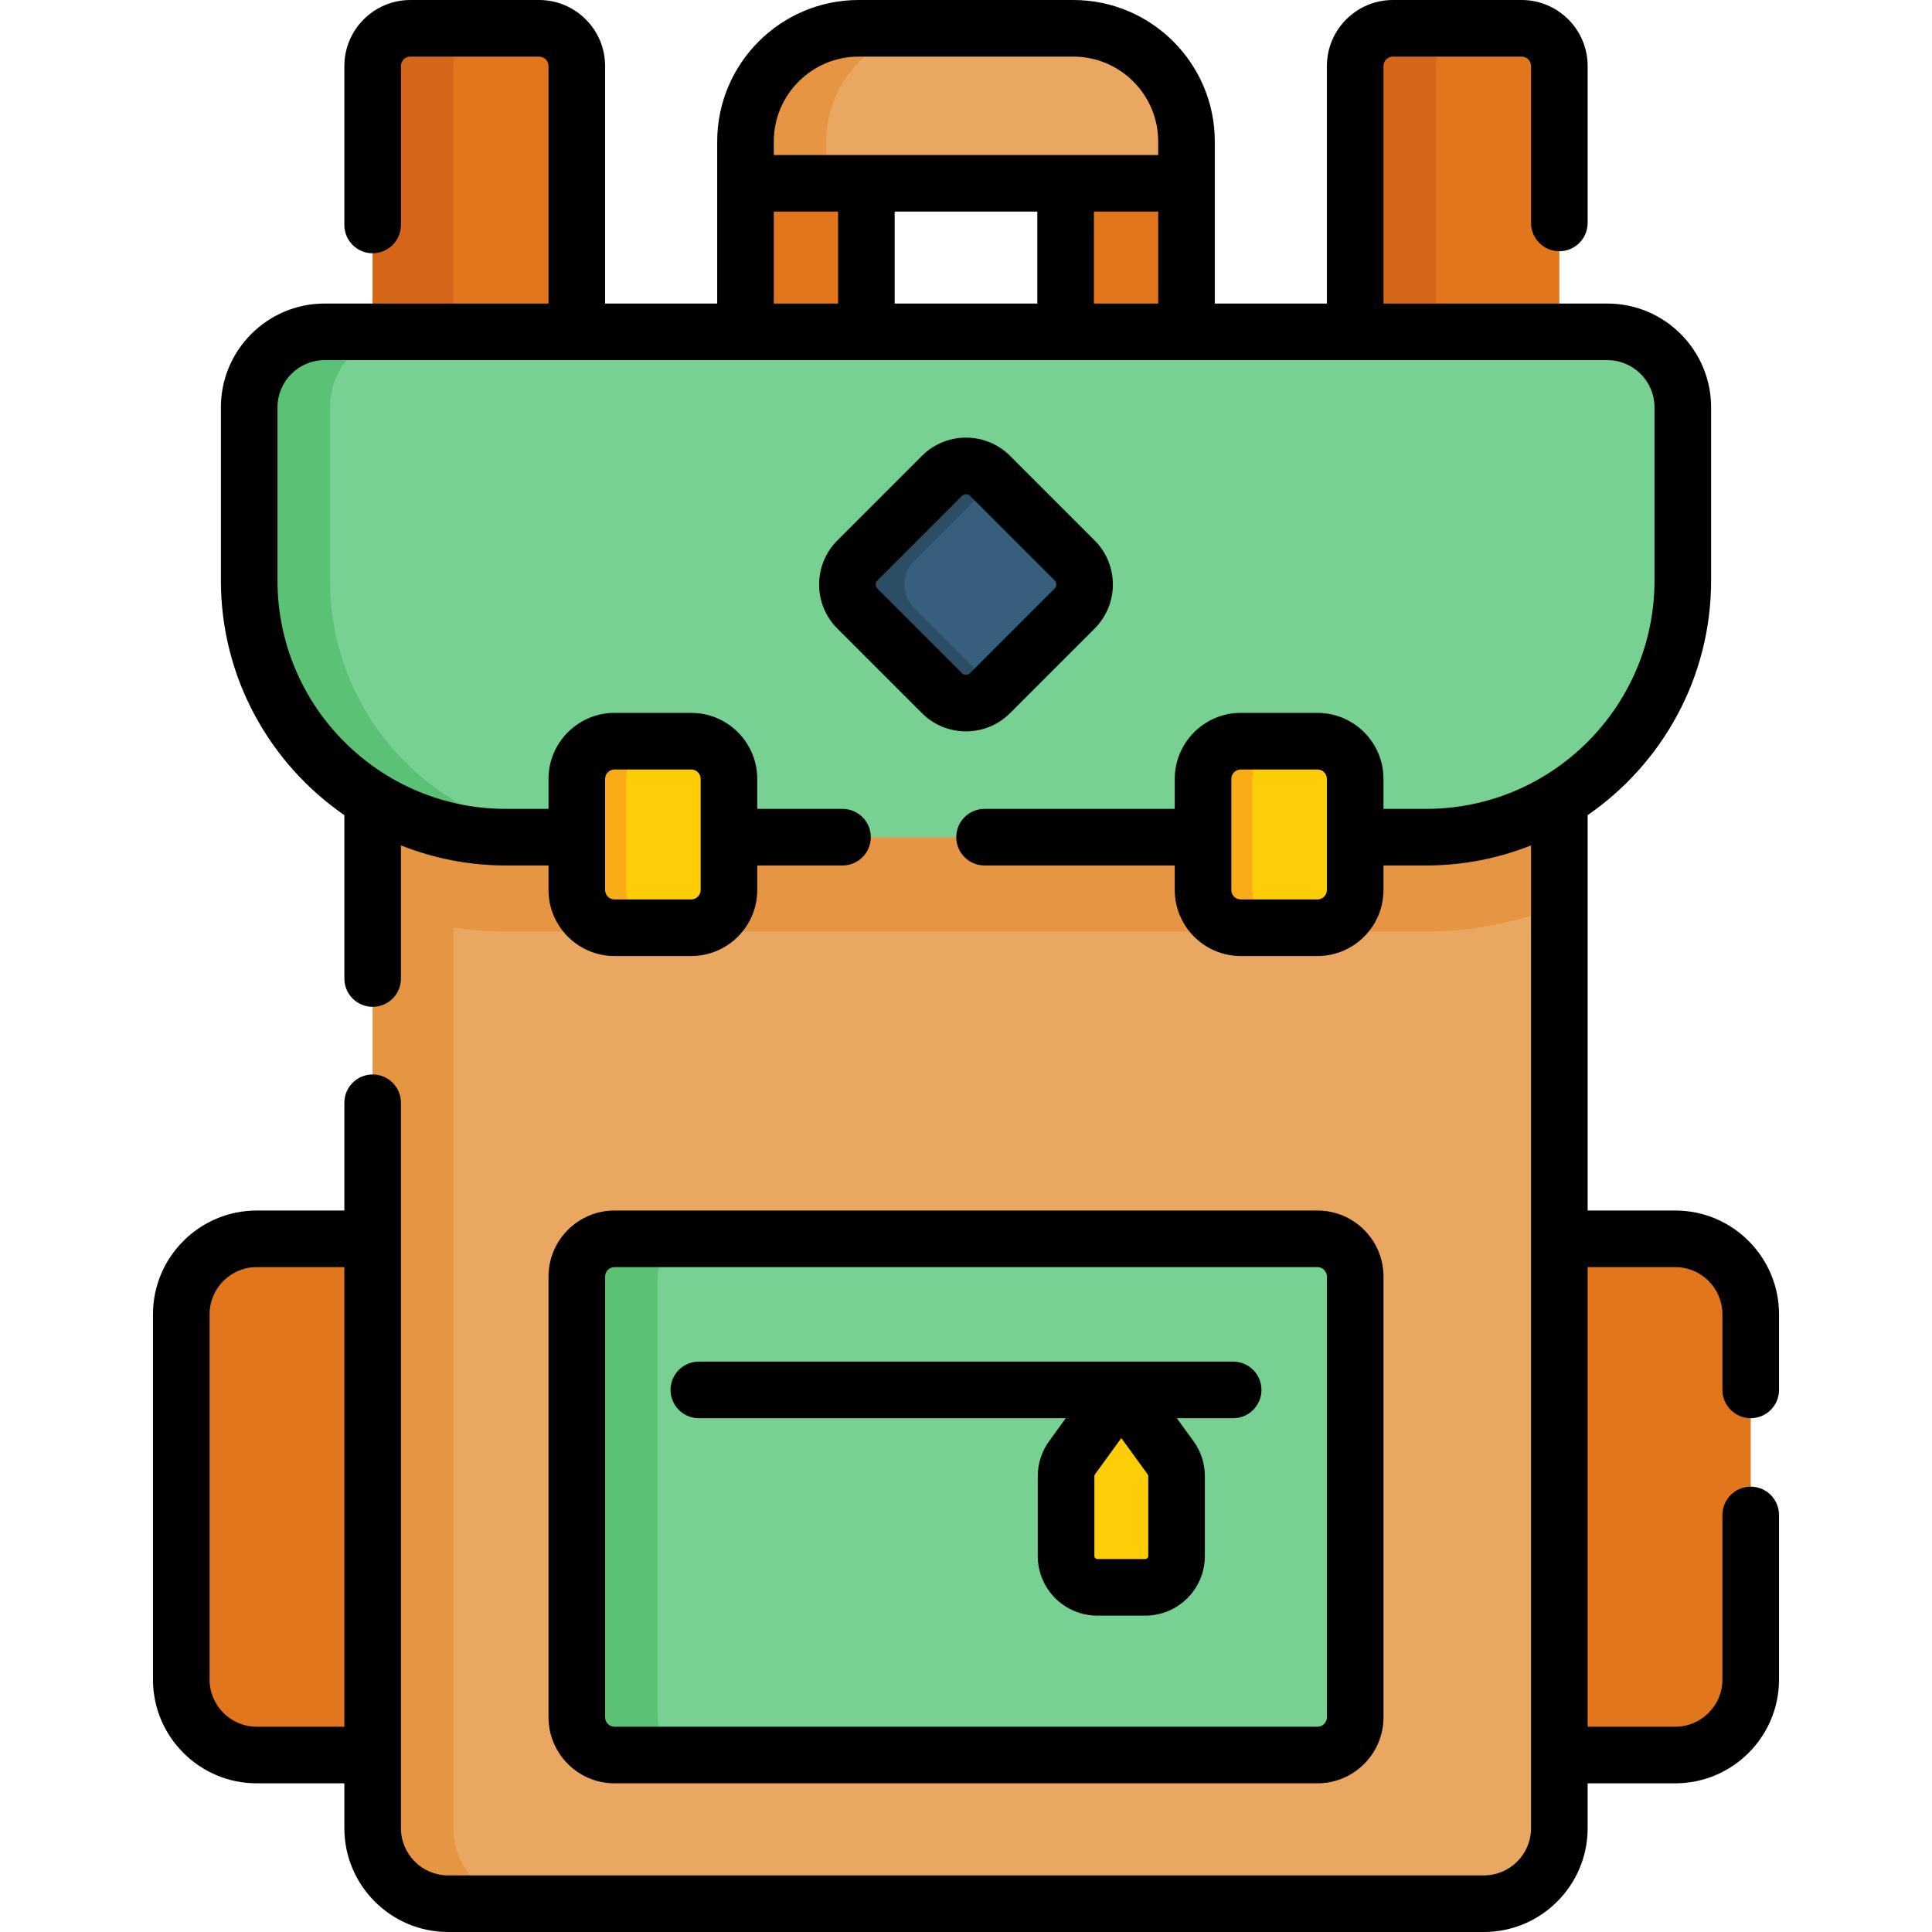 <svg id="Capa_1" enable-background="new 0 0 512 512" height="512" viewBox="0 0 512 512" width="512" xmlns="http://www.w3.org/2000/svg"><g><g><g><path d="m413.241 87.94h-54.101v-70.44c0-5.523 4.477-10 10-10h34.101c5.523 0 10 4.477 10 10z" fill="#e1761c"/></g><g><path d="m390.56 7.5h-21.42c-5.523 0-10 4.477-10 10v70.44h21.42v-70.44c0-5.523 4.477-10 10-10z" fill="#d76718"/></g><g><path d="m152.86 87.94h-54.101v-70.44c0-5.523 4.477-10 10-10h34.101c5.523 0 10 4.477 10 10z" fill="#e1761c"/></g><g><path d="m413.241 328.3h30.719c11.046 0 20 8.954 20 20v96.8c0 11.046-8.954 20-20 20h-30.719z" fill="#e1761c"/></g><g><path d="m98.759 465.1h-30.719c-11.046 0-20-8.954-20-20v-96.8c0-11.046 8.954-20 20-20h30.719z" fill="#e1761c"/></g><g><path d="m393.241 504.5h-274.482c-11.046 0-20-8.954-20-20v-354.374h314.482v354.374c0 11.046-8.954 20-20 20z" fill="#e9a761"/></g><g><path d="m98.759 130.126v354.374c0 11.046 8.954 20 20 20h21.42c-11.046 0-20-8.954-20-20v-238.673c4.523.68 9.151 1.034 13.861 1.034h243.92c12.482 0 24.395-2.478 35.281-6.958v-109.777z" fill="#e69642"/></g><g><path d="m377.96 221.86h-243.92c-37.555 0-68-30.445-68-68v-45.92c0-11.046 8.954-20 20-20h339.92c11.046 0 20 8.954 20 20v45.92c0 37.555-30.445 68-68 68z" fill="#77d192"/></g><g><path d="m87.46 153.86v-45.92c0-11.046 8.954-20 20-20h-21.42c-11.046 0-20 8.954-20 20v45.92c0 37.555 30.445 68 68 68h21.42c-37.555 0-68-30.445-68-68z" fill="#5bc175"/></g><g><path d="m349.14 465.1h-186.28c-5.523 0-10-4.477-10-10v-116.8c0-5.523 4.477-10 10-10h186.28c5.523 0 10 4.477 10 10v116.8c0 5.523-4.477 10-10 10z" fill="#77d192"/></g><g><path d="m174.28 455.1v-116.8c0-5.523 4.477-10 10-10h-21.42c-5.523 0-10 4.477-10 10v116.8c0 5.523 4.477 10 10 10h21.42c-5.523 0-10-4.477-10-10z" fill="#5bc175"/></g><g><path d="m311.8 412.38v-21.191c0-1.748-.553-3.451-1.58-4.865l-13.06-17.984-13.06 17.984c-1.027 1.414-1.58 3.117-1.58 4.865v21.191c0 4.573 3.707 8.28 8.28 8.28h12.72c4.573 0 8.28-3.707 8.28-8.28z" fill="#fdcd08"/></g><g><path d="m183.18 245.86h-20.32c-5.523 0-10-4.477-10-10v-29.44c0-5.523 4.477-10 10-10h20.32c5.523 0 10 4.477 10 10v29.44c0 5.523-4.477 10-10 10z" fill="#fdcd08"/></g><g><path d="m349.14 245.86h-20.32c-5.523 0-10-4.477-10-10v-29.44c0-5.523 4.477-10 10-10h20.32c5.523 0 10 4.477 10 10v29.44c0 5.523-4.477 10-10 10z" fill="#fdcd08"/></g><path d="m165.94 235.86v-29.44c0-5.523 4.477-10 10-10h-13.08c-5.523 0-10 4.477-10 10v29.44c0 5.523 4.477 10 10 10h13.08c-5.523 0-10-4.477-10-10z" fill="#faab18"/><path d="m331.9 235.86v-29.44c0-5.523 4.477-10 10-10h-13.08c-5.523 0-10 4.477-10 10v29.44c0 5.523 4.477 10 10 10h13.08c-5.523 0-10-4.477-10-10z" fill="#faab18"/><g><path d="m197.565 48.58h32.035v39.36h-32.035z" fill="#e1761c"/></g><g><path d="m282.4 48.58h32.035v39.36h-32.035z" fill="#e1761c"/></g><g><path d="m197.565 37.5v11.08h116.87v-11.08c0-16.569-13.431-30-30-30h-56.87c-16.568 0-30 13.431-30 30z" fill="#e9a761"/></g><g><path d="m248.985 7.5h-21.42c-16.568 0-30 13.432-30 30v11.08h21.42v-11.08c0-16.568 13.432-30 30-30z" fill="#e69642"/></g><g><path d="m249.636 183.696-22.432-22.432c-3.515-3.515-3.515-9.213 0-12.728l22.432-22.432c3.515-3.515 9.213-3.515 12.728 0l22.432 22.432c3.515 3.515 3.515 9.213 0 12.728l-22.432 22.432c-3.515 3.515-9.213 3.515-12.728 0z" fill="#365f7e"/></g><path d="m242.324 161.264c-3.515-3.515-3.515-9.213 0-12.728l21.236-21.236-1.196-1.196c-3.515-3.515-9.213-3.515-12.728 0l-22.432 22.432c-3.515 3.515-3.515 9.213 0 12.728l22.432 22.432c3.515 3.515 9.213 3.515 12.728 0l1.196-1.196z" fill="#2c4d66"/><g><path d="m130.179 7.5h-21.42c-5.523 0-10 4.477-10 10v70.44h21.42v-70.44c0-5.523 4.477-10 10-10z" fill="#d76718"/></g></g><g><path d="m463.96 375.84c4.142 0 7.5-3.357 7.5-7.5v-20.04c0-15.163-12.336-27.5-27.5-27.5h-23.219v-104.777c19.746-13.632 32.719-36.406 32.719-62.163v-45.92c0-15.163-12.336-27.5-27.5-27.5h-59.32v-62.94c0-1.379 1.122-2.5 2.5-2.5h34.101c1.378 0 2.5 1.121 2.5 2.5v41.58c0 4.143 3.358 7.5 7.5 7.5s7.5-3.357 7.5-7.5v-41.58c0-9.649-7.851-17.5-17.5-17.5h-34.101c-9.649 0-17.5 7.851-17.5 17.5v62.94h-29.705v-42.94c0-20.678-16.822-37.5-37.5-37.5h-56.87c-20.678 0-37.5 16.822-37.5 37.5v42.94h-29.705v-62.94c0-9.649-7.851-17.5-17.5-17.5h-34.101c-9.649 0-17.5 7.851-17.5 17.5v42.12c0 4.143 3.358 7.5 7.5 7.5s7.5-3.357 7.5-7.5v-42.12c0-1.379 1.122-2.5 2.5-2.5h34.101c1.378 0 2.5 1.121 2.5 2.5v62.94h-46.601-12.719c-15.164 0-27.5 12.337-27.5 27.5v45.92c0 25.757 12.973 48.531 32.719 62.163v43.297c0 4.143 3.358 7.5 7.5 7.5s7.5-3.357 7.5-7.5v-35.279c8.605 3.419 17.972 5.319 27.781 5.319h11.32v6.5c0 9.649 7.851 17.5 17.5 17.5h20.32c9.649 0 17.5-7.851 17.5-17.5v-6.5h22.595c4.142 0 7.5-3.357 7.5-7.5s-3.358-7.5-7.5-7.5h-22.595v-7.94c0-9.649-7.851-17.5-17.5-17.5h-20.32c-9.649 0-17.5 7.851-17.5 17.5v7.94h-11.32c-33.36 0-60.5-27.141-60.5-60.5v-45.92c0-6.893 5.607-12.5 12.5-12.5h339.92c6.893 0 12.5 5.607 12.5 12.5v45.92c0 33.359-27.14 60.5-60.5 60.5h-11.32v-7.94c0-9.649-7.851-17.5-17.5-17.5h-20.32c-9.649 0-17.5 7.851-17.5 17.5v7.94h-50.4c-4.142 0-7.5 3.357-7.5 7.5s3.358 7.5 7.5 7.5h50.4v6.5c0 9.649 7.851 17.5 17.5 17.5h20.32c9.649 0 17.5-7.851 17.5-17.5v-6.5h11.32c9.808 0 19.176-1.9 27.781-5.319v260.459c0 6.893-5.607 12.5-12.5 12.5h-274.482c-6.893 0-12.5-5.607-12.5-12.5v-192.26c0-4.143-3.358-7.5-7.5-7.5s-7.5 3.357-7.5 7.5v28.56h-23.219c-15.164 0-27.5 12.337-27.5 27.5v96.8c0 15.163 12.336 27.5 27.5 27.5h23.219v11.9c0 15.163 12.336 27.5 27.5 27.5h274.481c15.164 0 27.5-12.337 27.5-27.5v-11.9h23.219c15.164 0 27.5-12.337 27.5-27.5v-43.62c0-4.143-3.358-7.5-7.5-7.5s-7.5 3.357-7.5 7.5v43.62c0 6.893-5.607 12.5-12.5 12.5h-23.219v-121.8h23.219c6.893 0 12.5 5.607 12.5 12.5v20.04c.001 4.142 3.359 7.5 7.501 7.5zm-303.6-169.42c0-1.379 1.122-2.5 2.5-2.5h20.32c1.378 0 2.5 1.121 2.5 2.5v29.44c0 1.379-1.122 2.5-2.5 2.5h-20.32c-1.378 0-2.5-1.121-2.5-2.5zm129.54-125.98v-24.36h17.035v24.36zm-15 0h-37.8v-24.36h37.8zm-69.835-42.94c0-12.406 10.093-22.5 22.5-22.5h56.87c12.407 0 22.5 10.094 22.5 22.5v3.58h-101.87zm0 18.58h17.035v24.36h-17.035zm146.575 179.78c0 1.379-1.122 2.5-2.5 2.5h-20.32c-1.378 0-2.5-1.121-2.5-2.5v-29.44c0-1.379 1.122-2.5 2.5-2.5h20.32c1.378 0 2.5 1.121 2.5 2.5zm-283.6 221.74c-6.893 0-12.5-5.607-12.5-12.5v-96.8c0-6.893 5.607-12.5 12.5-12.5h23.219v121.8z"/><path d="m349.14 472.6c9.649 0 17.5-7.851 17.5-17.5v-116.8c0-9.649-7.851-17.5-17.5-17.5h-186.28c-9.649 0-17.5 7.851-17.5 17.5v116.8c0 9.649 7.851 17.5 17.5 17.5zm-188.78-17.5v-116.8c0-1.379 1.122-2.5 2.5-2.5h186.28c1.378 0 2.5 1.121 2.5 2.5v116.8c0 1.379-1.122 2.5-2.5 2.5h-186.28c-1.379 0-2.5-1.121-2.5-2.5z"/><path d="m185.2 375.84h97.245l-4.412 6.076c-1.971 2.713-3.013 5.92-3.013 9.273v21.19c0 8.701 7.079 15.78 15.78 15.78h12.72c8.701 0 15.78-7.079 15.78-15.78v-21.19c0-3.354-1.042-6.561-3.012-9.272l-4.413-6.077h14.925c4.142 0 7.5-3.357 7.5-7.5s-3.358-7.5-7.5-7.5h-141.6c-4.142 0-7.5 3.357-7.5 7.5s3.358 7.5 7.5 7.5zm119.1 36.54c0 .431-.35.78-.78.78h-12.72c-.43 0-.78-.35-.78-.78v-21.19c0-.165.051-.323.149-.458l6.991-9.628 6.992 9.629c.097.134.148.292.148.457z"/><path d="m267.667 189 22.432-22.433c6.433-6.434 6.433-16.901 0-23.335l-22.432-22.432c-6.433-6.432-16.901-6.432-23.334 0l-22.432 22.433c-6.433 6.434-6.433 16.901 0 23.335l22.432 22.432c3.216 3.216 7.442 4.824 11.667 4.824s8.451-1.608 11.667-4.824zm-35.16-33.04c-.584-.584-.584-1.536 0-2.12l22.432-22.433c.584-.586 1.536-.586 2.121 0l22.432 22.433c.584.584.584 1.536 0 2.12l-22.432 22.433c-.585.586-1.536.586-2.121 0z"/></g></g></svg>
